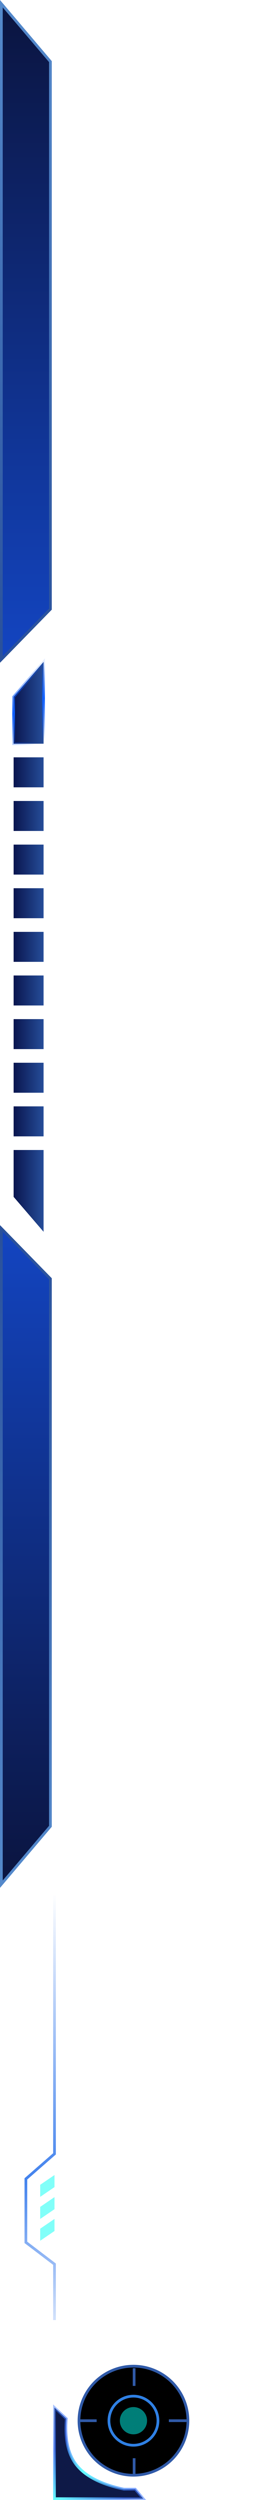 <?xml version="1.0" encoding="UTF-8"?>
<svg width="97.302px" height="916.836px" viewBox="0 0 97.302 916.836" version="1.1" xmlns="http://www.w3.org/2000/svg" xmlns:xlink="http://www.w3.org/1999/xlink">
    <title>框架-左边</title>
    <defs>
        <linearGradient x1="50%" y1="0%" x2="50%" y2="100%" id="linearGradient-1">
            <stop stop-color="#0B1541" offset="0%"></stop>
            <stop stop-color="#1344BF" offset="100%"></stop>
        </linearGradient>
        <linearGradient x1="50%" y1="0%" x2="50%" y2="100%" id="linearGradient-2">
            <stop stop-color="#5489CB" offset="0%"></stop>
            <stop stop-color="#2A519B" offset="100%"></stop>
        </linearGradient>
        <linearGradient x1="0%" y1="50%" x2="100%" y2="50%" id="linearGradient-3">
            <stop stop-color="#09154E" offset="0%"></stop>
            <stop stop-color="#264D99" offset="100%"></stop>
        </linearGradient>
        <linearGradient x1="49.861%" y1="-2.749%" x2="50.332%" y2="15.803%" id="linearGradient-4">
            <stop stop-color="#0E5FFF" stop-opacity="0" offset="0%"></stop>
            <stop stop-color="#0E5FFF" stop-opacity="0.1" offset="25.831%"></stop>
            <stop stop-color="#0E5FFF" offset="60.425%"></stop>
            <stop stop-color="#0E5FFF" stop-opacity="0" offset="100%"></stop>
        </linearGradient>
        <linearGradient x1="50.481%" y1="0.481%" x2="50.481%" y2="98.104%" id="linearGradient-5">
            <stop stop-color="#4282ED" stop-opacity="0" offset="0%"></stop>
            <stop stop-color="#4282ED" offset="67.559%"></stop>
            <stop stop-color="#4282ED" stop-opacity="0.256" offset="100%"></stop>
        </linearGradient>
        <linearGradient x1="50.481%" y1="0.481%" x2="50.481%" y2="99.519%" id="linearGradient-6">
            <stop stop-color="#4282ED" stop-opacity="0" offset="0%"></stop>
            <stop stop-color="#4282ED" offset="100%"></stop>
        </linearGradient>
        <linearGradient x1="-52.632%" y1="-32.339%" x2="140.894%" y2="161.783%" id="linearGradient-7">
            <stop stop-color="#3D7FFF" stop-opacity="0" offset="0%"></stop>
            <stop stop-color="#3D75FF" stop-opacity="0.699" offset="33.958%"></stop>
            <stop stop-color="#66FFFF" offset="48.589%"></stop>
            <stop stop-color="#3D76FF" stop-opacity="0.629" offset="67.652%"></stop>
            <stop stop-color="#3D7FFF" stop-opacity="0" offset="100%"></stop>
        </linearGradient>
        <linearGradient x1="0.962%" y1="50%" x2="100%" y2="50%" id="linearGradient-8">
            <stop stop-color="#4282ED" offset="0%"></stop>
            <stop stop-color="#4282ED" stop-opacity="0" offset="100%"></stop>
        </linearGradient>
        <filter x="-54.8%" y="-35.9%" width="209.7%" height="171.9%" filterUnits="objectBoundingBox" id="filter-9">
            <feGaussianBlur stdDeviation="0.96" in="SourceGraphic"></feGaussianBlur>
        </filter>
        <filter x="-54.8%" y="-35.9%" width="209.7%" height="171.9%" filterUnits="objectBoundingBox" id="filter-10">
            <feGaussianBlur stdDeviation="0.96" in="SourceGraphic"></feGaussianBlur>
        </filter>
        <filter x="-54.8%" y="-35.9%" width="209.7%" height="171.9%" filterUnits="objectBoundingBox" id="filter-11">
            <feGaussianBlur stdDeviation="0.96" in="SourceGraphic"></feGaussianBlur>
        </filter>
        <circle id="path-12" cx="48.302" cy="885.012" r="20"></circle>
        <filter x="-26.2%" y="-26.2%" width="152.5%" height="152.5%" filterUnits="objectBoundingBox" id="filter-13">
            <feGaussianBlur stdDeviation="10" in="SourceAlpha" result="shadowBlurInner1"></feGaussianBlur>
            <feOffset dx="0" dy="0" in="shadowBlurInner1" result="shadowOffsetInner1"></feOffset>
            <feComposite in="shadowOffsetInner1" in2="SourceAlpha" operator="arithmetic" k2="-1" k3="1" result="shadowInnerInner1"></feComposite>
            <feColorMatrix values="0 0 0 0 0   0 0 0 0 0.15   0 0 0 0 0.701  0 0 0 0.674 0" type="matrix" in="shadowInnerInner1"></feColorMatrix>
        </filter>
        <filter x="-28.8%" y="-28.8%" width="157.6%" height="157.6%" filterUnits="objectBoundingBox" id="filter-14">
            <feGaussianBlur stdDeviation="0.96" in="SourceGraphic"></feGaussianBlur>
        </filter>
        <path d="M61.817,885.012 L68.302,885.012" id="path-15"></path>
        <filter x="-154.2%" y="-1000.0%" width="408.4%" height="2100.0%" filterUnits="objectBoundingBox" id="filter-16">
            <feGaussianBlur stdDeviation="10" in="SourceAlpha" result="shadowBlurInner1"></feGaussianBlur>
            <feOffset dx="0" dy="0" in="shadowBlurInner1" result="shadowOffsetInner1"></feOffset>
            <feComposite in="shadowOffsetInner1" in2="SourceAlpha" operator="arithmetic" k2="-1" k3="1" result="shadowInnerInner1"></feComposite>
            <feColorMatrix values="0 0 0 0 0   0 0 0 0 0.15   0 0 0 0 0.701  0 0 0 0.674 0" type="matrix" in="shadowInnerInner1"></feColorMatrix>
        </filter>
        <path d="M28.817,885.012 L35.302,885.012" id="path-17"></path>
        <filter x="-154.2%" y="-1000.0%" width="408.4%" height="2100.0%" filterUnits="objectBoundingBox" id="filter-18">
            <feGaussianBlur stdDeviation="10" in="SourceAlpha" result="shadowBlurInner1"></feGaussianBlur>
            <feOffset dx="0" dy="0" in="shadowBlurInner1" result="shadowOffsetInner1"></feOffset>
            <feComposite in="shadowOffsetInner1" in2="SourceAlpha" operator="arithmetic" k2="-1" k3="1" result="shadowInnerInner1"></feComposite>
            <feColorMatrix values="0 0 0 0 0   0 0 0 0 0.15   0 0 0 0 0.701  0 0 0 0.674 0" type="matrix" in="shadowInnerInner1"></feColorMatrix>
        </filter>
        <path d="M44.817,869.012 L51.302,869.012" id="path-19"></path>
        <filter x="-154.2%" y="-1000.0%" width="408.4%" height="2100.0%" filterUnits="objectBoundingBox" id="filter-20">
            <feGaussianBlur stdDeviation="10" in="SourceAlpha" result="shadowBlurInner1"></feGaussianBlur>
            <feOffset dx="0" dy="0" in="shadowBlurInner1" result="shadowOffsetInner1"></feOffset>
            <feComposite in="shadowOffsetInner1" in2="SourceAlpha" operator="arithmetic" k2="-1" k3="1" result="shadowInnerInner1"></feComposite>
            <feColorMatrix values="0 0 0 0 0   0 0 0 0 0.15   0 0 0 0 0.701  0 0 0 0.674 0" type="matrix" in="shadowInnerInner1"></feColorMatrix>
        </filter>
        <path d="M44.817,902.012 L51.302,902.012" id="path-21"></path>
        <filter x="-154.2%" y="-1000.0%" width="408.4%" height="2100.0%" filterUnits="objectBoundingBox" id="filter-22">
            <feGaussianBlur stdDeviation="10" in="SourceAlpha" result="shadowBlurInner1"></feGaussianBlur>
            <feOffset dx="0" dy="0" in="shadowBlurInner1" result="shadowOffsetInner1"></feOffset>
            <feComposite in="shadowOffsetInner1" in2="SourceAlpha" operator="arithmetic" k2="-1" k3="1" result="shadowInnerInner1"></feComposite>
            <feColorMatrix values="0 0 0 0 0   0 0 0 0 0.15   0 0 0 0 0.701  0 0 0 0.674 0" type="matrix" in="shadowInnerInner1"></feColorMatrix>
        </filter>
    </defs>
    <g id="设计规范" stroke="none" stroke-width="1" fill="none" fill-rule="evenodd">
        <g id="框架样式三切图" transform="translate(0, -148.263)">
            <g id="框架-左边" transform="translate(49.151, 608.043) scale(-1, 1) translate(-49.151, -608.043)translate(1, 150.988)">
                <path d="M78.791,-1.363 L96.802,19.874 L96.802,220.658 L78.791,239.114 L78.791,-1.363 Z" id="路径-11" stroke="url(#linearGradient-2)" fill="url(#linearGradient-1)" transform="translate(87.796, 118.943) scale(-1, 1) translate(-87.796, -118.943)"></path>
                <path d="M78.791,447.649 L96.802,468.886 L96.802,669.669 L78.791,688.126 L78.791,447.649 Z" id="路径-11" stroke="url(#linearGradient-2)" fill="url(#linearGradient-1)" transform="translate(87.796, 567.955) scale(-1, -1) translate(-87.796, -567.955)"></path>
                <path d="M92.302,270.012 L81.302,270.012 L81.302,252.824 L92.302,240.012 L92.302,270.012 Z M92.302,419.012 L81.302,419.012 L81.302,436.199 L92.302,449.012 L92.302,419.012 Z M81.302,275.012 L92.302,275.012 L92.302,286.012 L81.302,286.012 Z M81.302,291.012 L92.302,291.012 L92.302,302.012 L81.302,302.012 Z M81.302,307.012 L92.302,307.012 L92.302,318.012 L81.302,318.012 Z M81.302,323.012 L92.302,323.012 L92.302,334.012 L81.302,334.012 Z M81.302,339.012 L92.302,339.012 L92.302,350.012 L81.302,350.012 Z M81.302,355.012 L92.302,355.012 L92.302,366.012 L81.302,366.012 Z M81.302,371.012 L92.302,371.012 L92.302,382.012 L81.302,382.012 Z M81.302,387.012 L92.302,387.012 L92.302,398.012 L81.302,398.012 Z M81.302,403.012 L92.302,403.012 L92.302,414.012 L81.302,414.012 Z" id="形状结合" stroke="url(#linearGradient-4)" fill="url(#linearGradient-3)" transform="translate(86.802, 344.512) scale(-1, 1) translate(-86.802, -344.512)"></path>
                <polyline id="路径-14" stroke="url(#linearGradient-5)" transform="translate(82.544, 770.256) scale(-1, 1) translate(-82.544, -770.256)" points="87.796 692.408 87.796 787.146 77.291 796.331 77.291 819.613 87.796 827.612 87.796 848.104"></polyline>
                <line x1="77.291" y1="855.18" x2="77.291" y2="871.853" id="路径-15" stroke="url(#linearGradient-6)" transform="translate(77.291, 863.516) scale(-1, 1) translate(-77.291, -863.516)"></line>
                <path d="M44.712,880.192 L44.712,913.61 L77.302,913.61 L74.356,910.127 L70.199,910.127 C62.218,908.438 56.54,905.626 53.167,901.691 C49.793,897.756 48.42,891.95 49.049,884.274 L44.712,880.192 Z" id="路径-16" stroke="url(#linearGradient-7)" fill="#0E1947" transform="translate(61.007, 896.901) scale(-1, 1) translate(-61.007, -896.901)"></path>
                <line x1="0" y1="913.61" x2="34.342" y2="913.61" id="路径-17" stroke="url(#linearGradient-8)" transform="translate(17.171, 913.61) scale(-1, 1) translate(-17.171, -913.61)"></line>
                <polygon id="路径-18" fill="#00FFF4" opacity="0.7" filter="url(#filter-9)" transform="translate(79.917, 798.918) scale(-1, 1) translate(-79.917, -798.918)" points="77.291 798.501 82.544 794.911 82.544 799.34 77.291 802.926"></polygon>
                <polygon id="路径-18" fill="#00FFF4" opacity="0.7" filter="url(#filter-10)" transform="translate(79.917, 807.019) scale(-1, 1) translate(-79.917, -807.019)" points="77.291 806.602 82.544 803.012 82.544 807.441 77.291 811.027"></polygon>
                <polygon id="路径-18" fill="#00FFF4" opacity="0.7" filter="url(#filter-11)" transform="translate(79.917, 815.019) scale(-1, 1) translate(-79.917, -815.019)" points="77.291 814.602 82.544 811.012 82.544 815.441 77.291 819.027"></polygon>
                <g id="椭圆形" transform="translate(48.302, 885.012) scale(-1, 1) translate(-48.302, -885.012)">
                    <use fill="black" fill-opacity="1" filter="url(#filter-13)" xlink:href="#path-12"></use>
                    <use stroke="#305AA8" stroke-width="1" xlink:href="#path-12"></use>
                </g>
                <circle id="椭圆形" stroke="#2F80E4" transform="translate(48.302, 885.012) scale(-1, 1) translate(-48.302, -885.012)" cx="48.302" cy="885.012" r="9"></circle>
                <circle id="椭圆形" fill="#00FFF4" opacity="0.7" filter="url(#filter-14)" transform="translate(48.302, 885.012) scale(-1, 1) translate(-48.302, -885.012)" cx="48.302" cy="885.012" r="5"></circle>
                <g id="路径-19" transform="translate(65.059, 885.012) scale(-1, 1) translate(-65.059, -885.012)">
                    <use fill="black" fill-opacity="1" filter="url(#filter-16)" xlink:href="#path-15"></use>
                    <use stroke="#305AA8" stroke-width="1" xlink:href="#path-15"></use>
                </g>
                <g id="路径-19" transform="translate(32.059, 885.012) scale(-1, 1) translate(-32.059, -885.012)">
                    <use fill="black" fill-opacity="1" filter="url(#filter-18)" xlink:href="#path-17"></use>
                    <use stroke="#305AA8" stroke-width="1" xlink:href="#path-17"></use>
                </g>
                <g id="路径-19" transform="translate(48.059, 869.012) scale(-1, 1) rotate(90) translate(-48.059, -869.012)">
                    <use fill="black" fill-opacity="1" filter="url(#filter-20)" xlink:href="#path-19"></use>
                    <use stroke="#305AA8" stroke-width="1" xlink:href="#path-19"></use>
                </g>
                <g id="路径-19" transform="translate(48.059, 902.012) scale(-1, 1) rotate(90) translate(-48.059, -902.012)">
                    <use fill="black" fill-opacity="1" filter="url(#filter-22)" xlink:href="#path-21"></use>
                    <use stroke="#305AA8" stroke-width="1" xlink:href="#path-21"></use>
                </g>
            </g>
        </g>
    </g>
</svg>